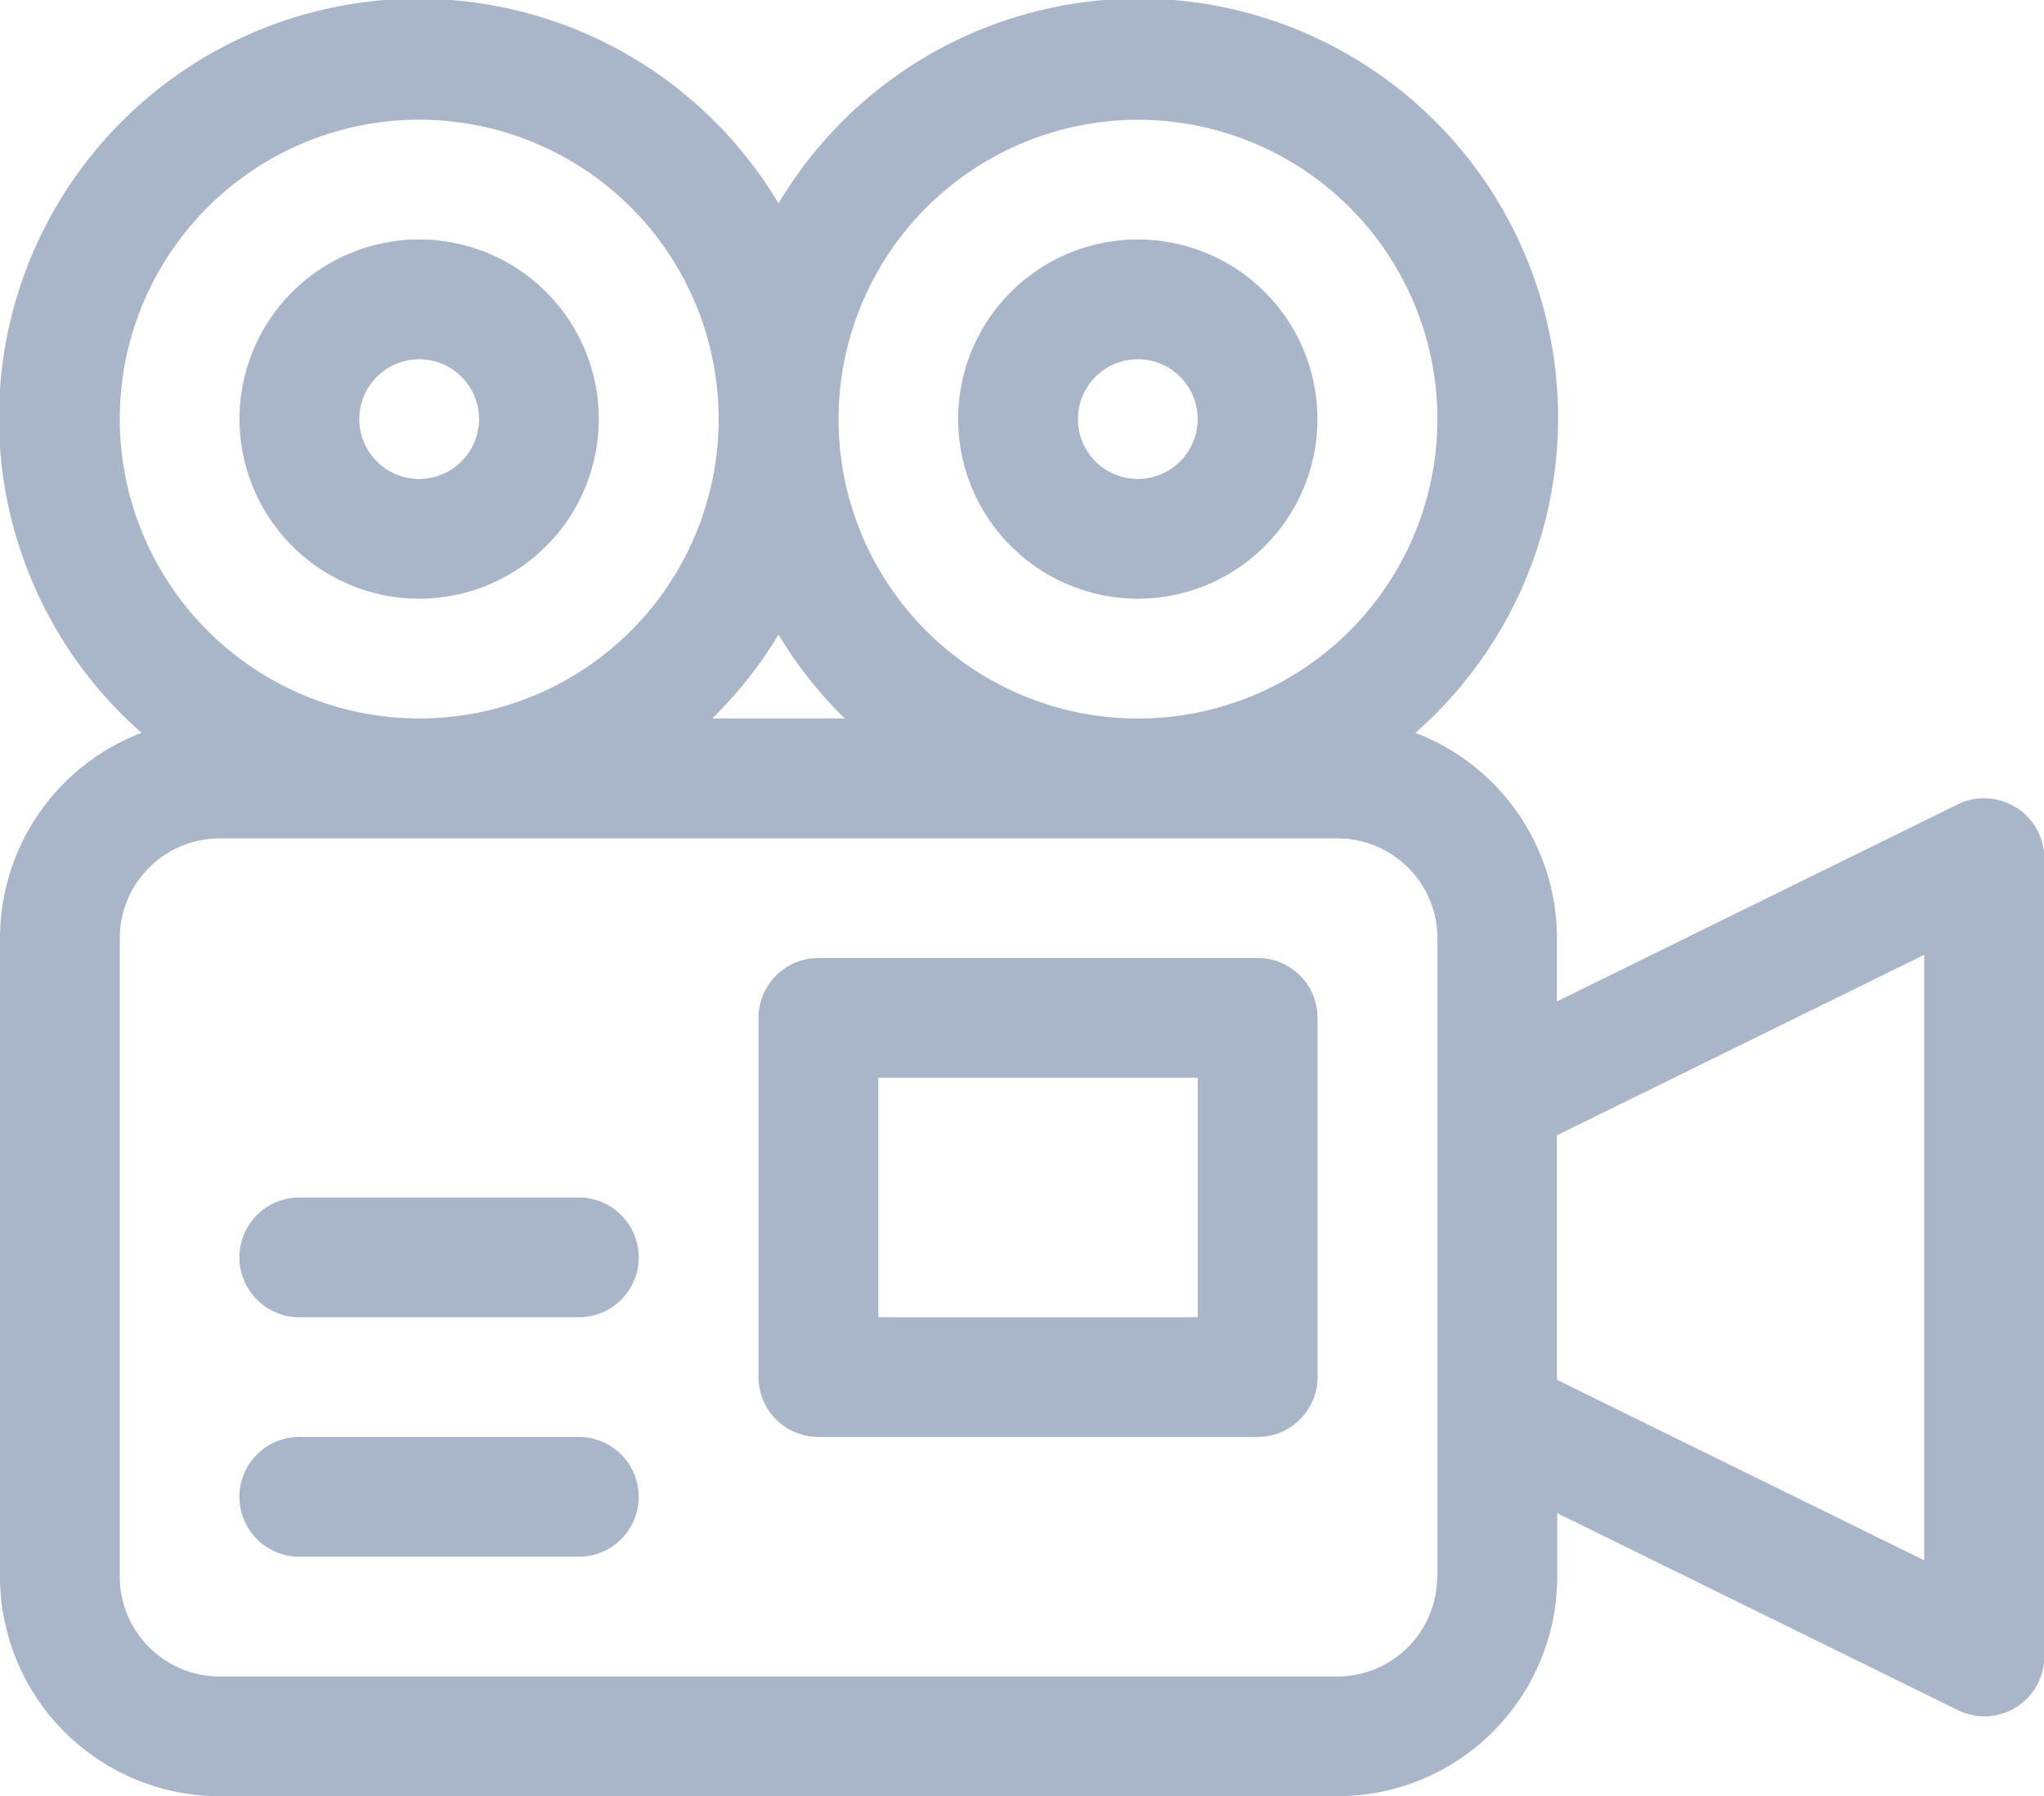 <svg id="video-camera" xmlns="http://www.w3.org/2000/svg" width="35.101" height="30.85" viewBox="0 0 35.101 30.85">
  <path id="Path_399" data-name="Path 399" d="M34.616,44.867a1.028,1.028,0,0,0-1-.05L26.737,48.2V47.111a3.776,3.776,0,0,0-2.431-3.524,7.2,7.2,0,1,0-10.937-9.093A7.2,7.2,0,1,0,2.431,43.587,3.776,3.776,0,0,0,0,47.111V58.08A3.775,3.775,0,0,0,3.771,61.85h19.2a3.775,3.775,0,0,0,3.771-3.771V56.989l6.882,3.384a1.028,1.028,0,0,0,1.482-.923V45.74a1.028,1.028,0,0,0-.485-.873ZM19.539,33.057A5.142,5.142,0,1,1,14.4,38.2,5.148,5.148,0,0,1,19.539,33.057ZM14.506,43.34H12.231A7.247,7.247,0,0,0,13.369,41.9,7.247,7.247,0,0,0,14.506,43.34ZM2.057,38.2A5.142,5.142,0,1,1,7.2,43.34,5.148,5.148,0,0,1,2.057,38.2ZM24.68,58.08a1.716,1.716,0,0,1-1.714,1.714H3.771A1.716,1.716,0,0,1,2.057,58.08V47.111A1.716,1.716,0,0,1,3.771,45.4h19.2a1.716,1.716,0,0,1,1.714,1.714V58.08Zm8.364-.281-6.307-3.1v-4.2l6.307-3.1Z" transform="translate(0 -31)" fill="#a9b5c9"/>
  <path id="Path_400" data-name="Path 400" d="M63.085,97.17A3.085,3.085,0,1,0,60,94.085,3.089,3.089,0,0,0,63.085,97.17Zm0-4.113a1.028,1.028,0,1,1-1.028,1.028A1.03,1.03,0,0,1,63.085,93.057Z" transform="translate(-55.887 -86.887)" fill="#a9b5c9"/>
  <path id="Path_401" data-name="Path 401" d="M243.085,97.17A3.085,3.085,0,1,0,240,94.085,3.089,3.089,0,0,0,243.085,97.17Zm0-4.113a1.028,1.028,0,1,1-1.028,1.028A1.03,1.03,0,0,1,243.085,93.057Z" transform="translate(-223.546 -86.887)" fill="#a9b5c9"/>
  <path id="Path_402" data-name="Path 402" d="M198.57,271h-7.541A1.028,1.028,0,0,0,190,272.028v6.17a1.028,1.028,0,0,0,1.028,1.028h7.541A1.028,1.028,0,0,0,199.6,278.2v-6.17A1.028,1.028,0,0,0,198.57,271Zm-1.028,6.17h-5.485v-4.113h5.485Z" transform="translate(-176.974 -254.546)" fill="#a9b5c9"/>
  <path id="Path_403" data-name="Path 403" d="M65.827,391h-4.8a1.028,1.028,0,1,0,0,2.057h4.8a1.028,1.028,0,1,0,0-2.057Z" transform="translate(-55.887 -366.32)" fill="#a9b5c9"/>
  <path id="Path_404" data-name="Path 404" d="M65.827,331h-4.8a1.028,1.028,0,1,0,0,2.057h4.8a1.028,1.028,0,1,0,0-2.057Z" transform="translate(-55.887 -310.433)" fill="#a9b5c9"/>
</svg>
